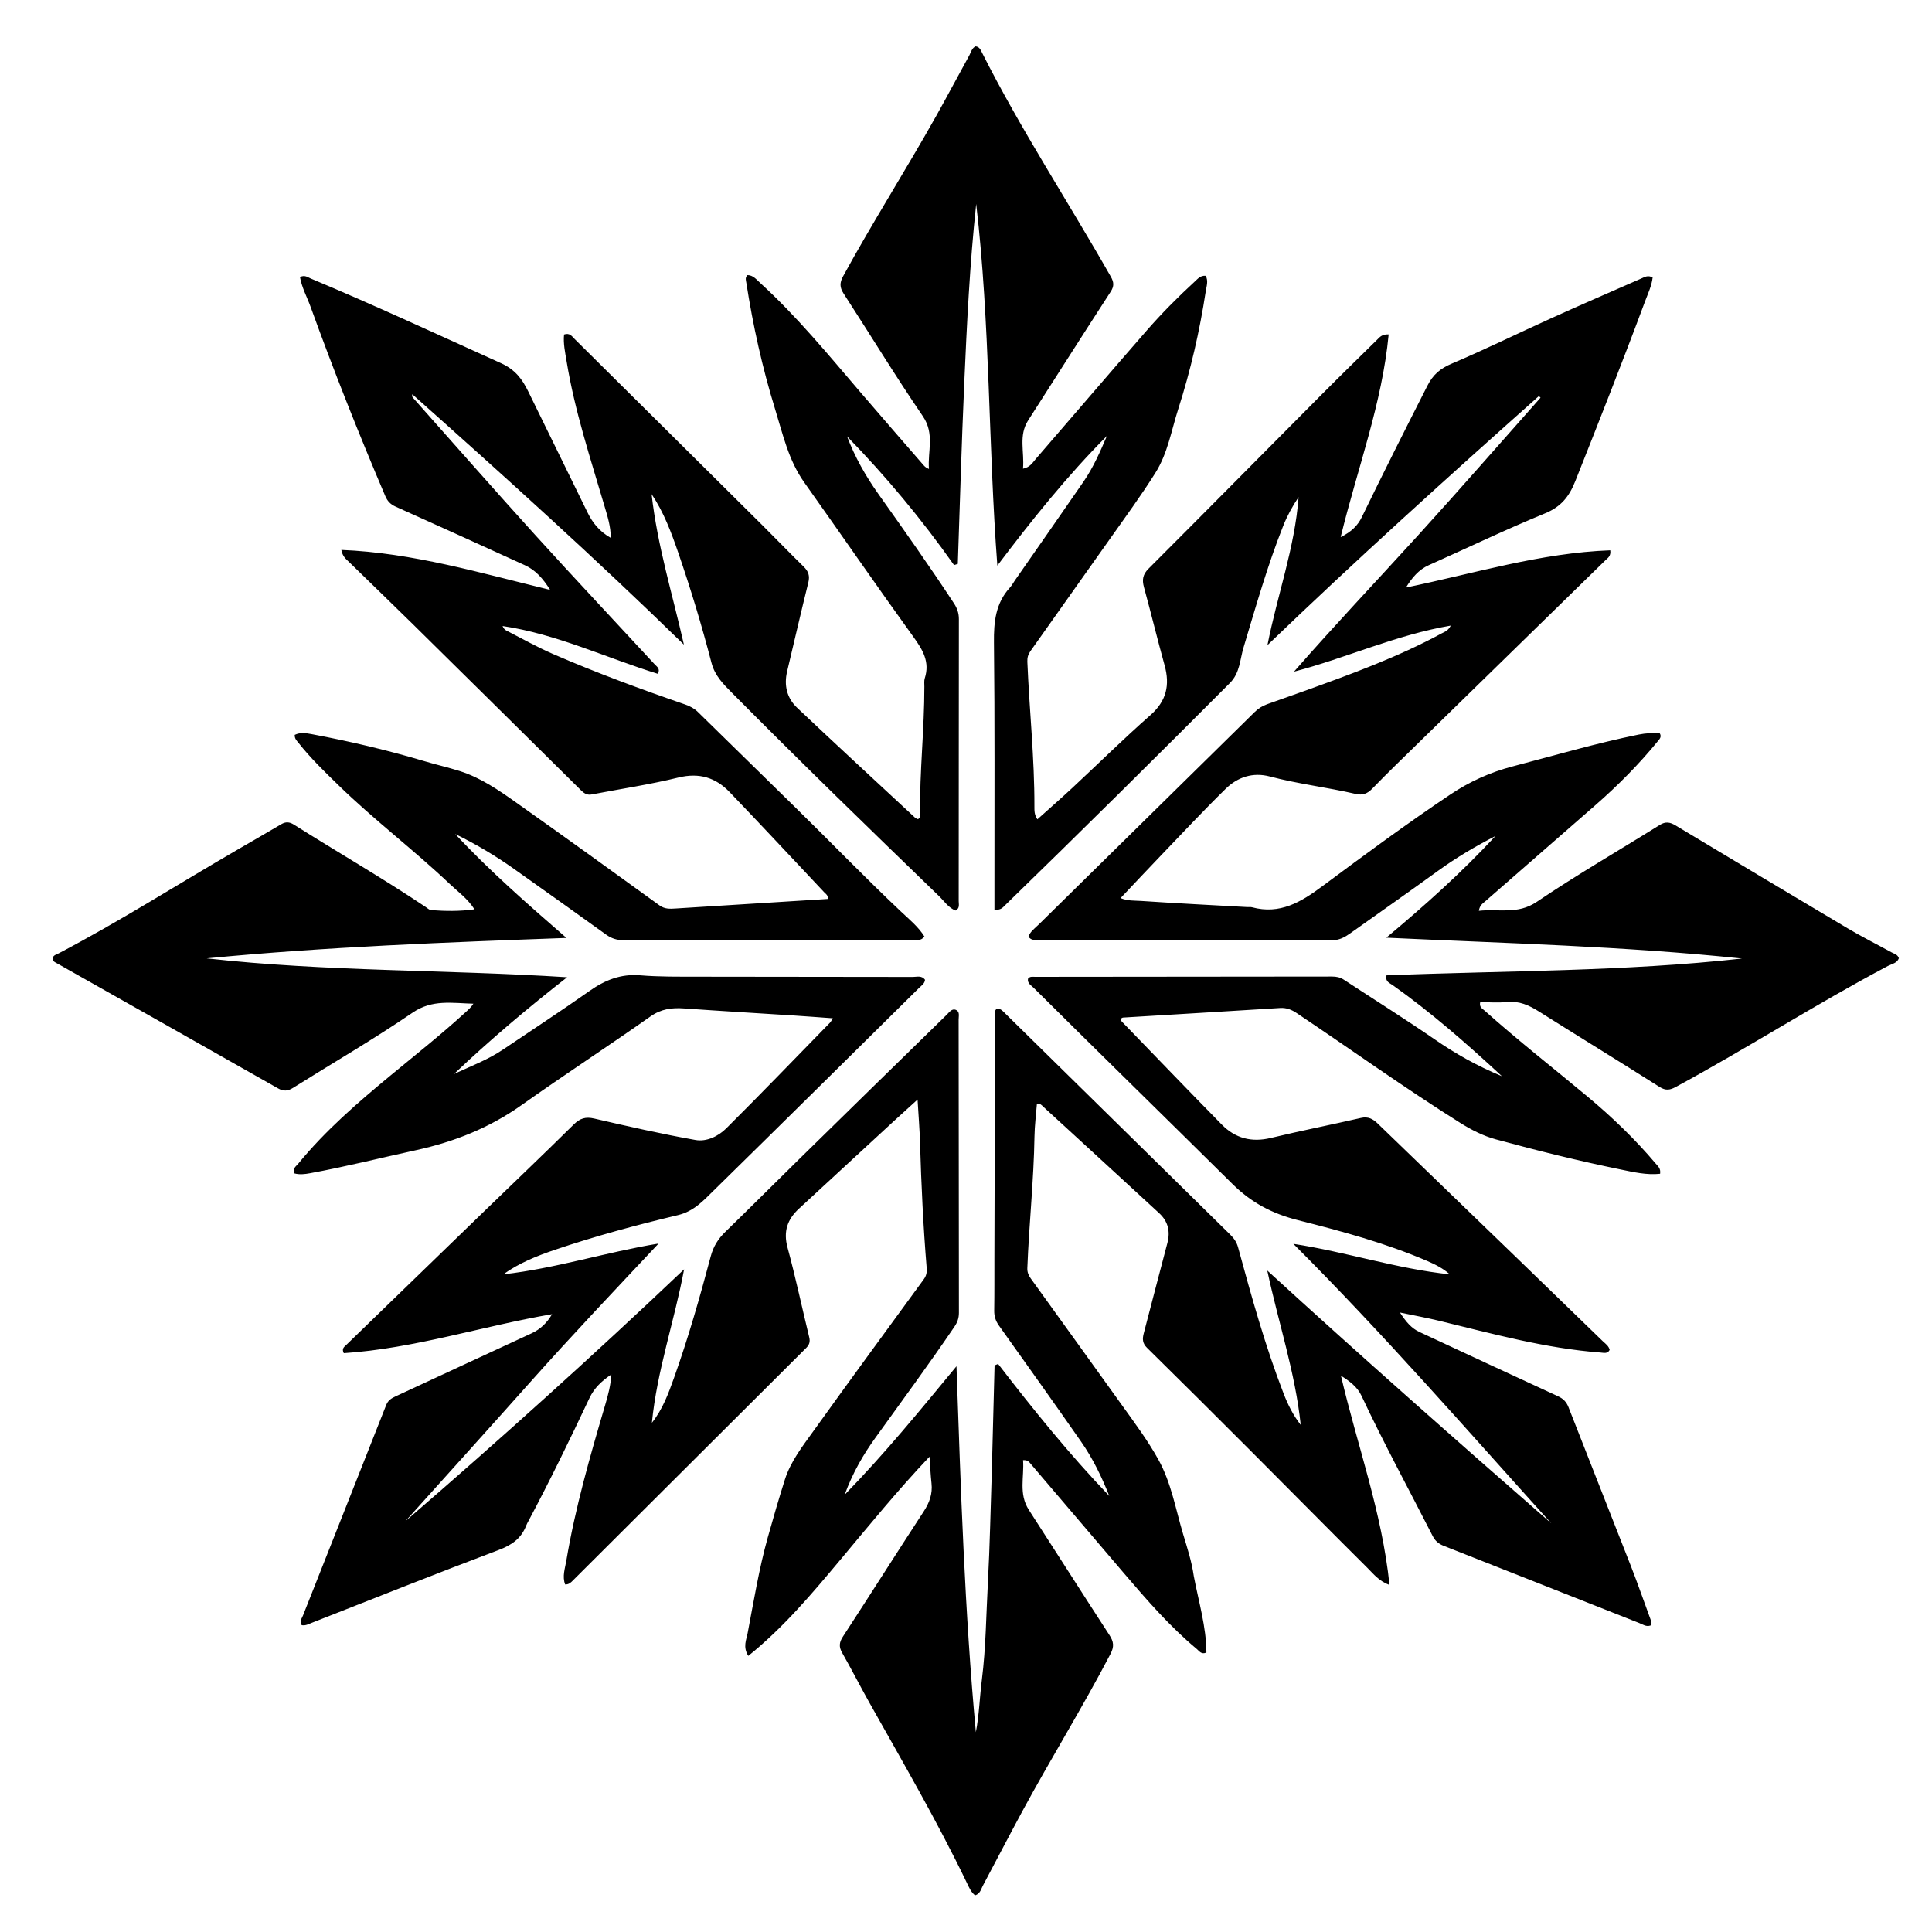 <svg version="1.1" id="Layer_1" xmlns="http://www.w3.org/2000/svg" xmlns:xlink="http://www.w3.org/1999/xlink" x="0px" y="0px"
	 width="100%" viewBox="0 0 1024 1024" enable-background="new 0 0 1024 1024" xml:space="preserve">
<path fill="#000000" opacity="1" stroke="none" 
	d="
M632.74,835.388 
	C635.348,849.114 639.353,862.209 639.416,875.862 
	C636.773,877.075 635.663,875.126 634.403,874.076 
	C620.007,862.072 607.783,847.964 595.657,833.773 
	C579.206,814.523 562.803,795.231 546.371,775.965 
	C545.528,774.977 544.811,773.743 542.242,773.928 
	C542.92,782.743 539.802,791.757 545.306,800.264 
	C559.602,822.361 573.676,844.603 588.041,866.655 
	C590.318,870.151 590.589,872.755 588.597,876.58 
	C573.817,904.957 556.917,932.141 541.712,960.272 
	C534.665,973.31 527.847,986.47 520.886,999.554 
	C519.912,1001.385 519.531,1003.741 516.805,1004.589 
	C514.719,1002.938 513.664,1000.484 512.539,998.141 
	C496.809,965.38 478.512,934.008 460.742,902.35 
	C455.851,893.637 451.32,884.72 446.377,876.038 
	C444.576,872.876 444.737,870.552 446.754,867.457 
	C461.129,845.409 475.19,823.156 489.581,801.119 
	C492.645,796.426 494.345,791.744 493.715,786.153 
	C493.239,781.928 493.066,777.668 492.66,772.074 
	C475.532,790.163 460.677,808.464 445.561,826.523 
	C430.463,844.56 415.375,862.562 396.613,877.652 
	C393.625,872.931 395.599,869.077 396.258,865.629 
	C399.499,848.655 402.271,831.565 406.932,814.892 
	C409.8,804.638 412.766,794.406 415.985,784.258 
	C419.057,774.57 425.324,766.603 431.125,758.516 
	C450.444,731.584 470.041,704.852 489.595,678.09 
	C490.977,676.199 491.353,674.421 491.161,672.098 
	C489.34,650.028 488.296,627.915 487.642,605.779 
	C487.423,598.356 486.806,590.945 486.328,582.788 
	C481.819,586.883 477.776,590.507 473.784,594.187 
	C457.004,609.655 440.246,625.147 423.467,640.615 
	C417.306,646.295 415.094,652.706 417.416,661.256 
	C421.684,676.966 425.032,692.925 428.897,708.747 
	C429.491,711.18 428.976,712.774 427.239,714.503 
	C386.019,755.53 344.846,796.603 303.663,837.666 
	C302.615,838.71 301.607,839.851 299.532,839.788 
	C297.912,835.511 299.481,831.243 300.154,827.237 
	C304.872,799.128 312.748,771.783 320.802,744.492 
	C322.293,739.437 323.661,734.352 324.034,728.501 
	C318.828,731.996 314.905,735.746 312.396,741.065 
	C302.093,762.904 291.557,784.631 280.202,805.95 
	C279.733,806.832 279.226,807.706 278.868,808.635 
	C276.235,815.469 271.238,818.914 264.302,821.529 
	C231.116,834.042 198.183,847.224 165.16,860.167 
	C163.482,860.825 161.863,861.768 159.933,861.373 
	C158.588,859.365 159.985,857.775 160.612,856.189 
	C175.297,819.02 190.041,781.876 204.694,744.695 
	C205.66,742.242 207.399,741.153 209.594,740.138 
	C233.629,729.025 257.614,717.803 281.665,706.724 
	C286.361,704.561 289.85,701.251 292.609,696.54 
	C255.622,702.875 219.673,714.746 182.228,717.203 
	C180.962,714.792 182.454,713.881 183.466,712.9 
	C207.974,689.125 232.495,665.364 257.03,641.616 
	C272.711,626.438 288.516,611.385 304.034,596.041 
	C307.377,592.735 310.321,591.774 314.99,592.858 
	C332.797,596.991 350.649,601.023 368.639,604.217 
	C374.539,605.265 380.742,602.225 384.984,598.004 
	C403.522,579.553 421.672,560.712 439.948,541.998 
	C440.394,541.541 440.664,540.912 441.436,539.707 
	C434.42,539.203 427.889,538.694 421.353,538.273 
	C401.75,537.01 382.138,535.877 362.544,534.484 
	C356.067,534.023 350.437,534.728 344.743,538.74 
	C322.142,554.663 298.954,569.755 276.4,585.742 
	C259.359,597.821 240.664,605.226 220.381,609.644 
	C201.687,613.715 183.126,618.404 164.291,621.839 
	C161.512,622.346 158.716,622.693 155.89,621.882 
	C154.909,619.358 156.954,618.144 158.107,616.735 
	C172.53,599.102 189.692,584.313 207.165,569.878 
	C220.391,558.951 233.85,548.304 246.52,536.718 
	C248.072,535.3 249.696,533.961 250.899,531.974 
	C239.7,531.701 229.17,529.568 218.715,536.707 
	C198.101,550.785 176.453,563.346 155.278,576.609 
	C152.591,578.293 150.307,578.523 147.432,576.891 
	C108.467,554.777 69.449,532.757 30.443,510.714 
	C29.439,510.146 28.293,509.748 27.838,508.47 
	C27.842,506.305 29.755,506.002 31.147,505.271 
	C63.625,488.243 94.529,468.504 126.232,450.14 
	C133.869,445.717 141.523,441.321 149.118,436.826 
	C151.419,435.463 153.456,435.615 155.647,436.997 
	C178.883,451.664 202.711,465.383 225.553,480.682 
	C226.517,481.327 227.516,482.321 228.552,482.393 
	C235.964,482.909 243.384,483.105 251.482,481.953 
	C247.715,476.143 242.772,472.698 238.496,468.638 
	C219.401,450.51 198.319,434.616 179.45,416.232 
	C172.056,409.03 164.614,401.865 158.209,393.726 
	C157.303,392.576 156.115,391.564 156.2,389.501 
	C159.127,388.056 162.279,388.561 165.261,389.121 
	C185.382,392.9 205.291,397.578 224.921,403.43 
	C231.137,405.283 237.484,406.712 243.664,408.675 
	C254.777,412.205 264.294,418.784 273.663,425.418 
	C299.078,443.416 324.344,461.626 349.567,479.892 
	C352.358,481.912 355.134,481.705 358.096,481.521 
	C377.862,480.296 397.626,479.046 417.391,477.806 
	C424.489,477.361 431.587,476.919 438.642,476.478 
	C439.08,474.526 437.686,473.815 436.852,472.927 
	C420.189,455.204 403.585,437.425 386.753,419.864 
	C379.337,412.127 370.611,409.406 359.581,412.111 
	C344.414,415.83 328.901,418.13 313.545,421.087 
	C311.069,421.564 309.466,420.381 307.852,418.785 
	C278.36,389.611 248.869,360.436 219.325,331.314 
	C207.936,320.089 196.408,309.006 184.971,297.829 
	C183.456,296.348 181.603,295.065 180.911,291.467 
	C218.754,292.975 254.467,303.662 291.576,312.644 
	C287.731,306.512 283.783,302.137 278.269,299.609 
	C255.41,289.131 232.494,278.779 209.563,268.46 
	C206.954,267.286 205.353,265.597 204.223,262.948 
	C190.117,229.851 176.854,196.422 164.609,162.594 
	C162.717,157.368 159.958,152.387 159.001,146.866 
	C161.47,145.561 163.015,146.913 164.601,147.577 
	C198.553,161.791 231.929,177.289 265.458,192.454 
	C273.059,195.892 276.747,200.88 279.957,207.431 
	C290.434,228.808 300.909,250.186 311.375,271.568 
	C314.053,277.04 317.662,281.65 323.711,285.077 
	C323.71,279.022 322.042,273.851 320.528,268.708 
	C313.01,243.17 304.614,217.86 300.305,191.493 
	C299.54,186.816 298.47,182.076 298.958,177.3 
	C301.994,176.21 303.246,178.379 304.678,179.798 
	C337.831,212.629 370.957,245.485 404.063,278.363 
	C411.393,285.643 418.545,293.104 425.943,300.313 
	C428.486,302.792 429.313,305.183 428.431,308.736 
	C424.547,324.4 420.938,340.132 417.2,355.832 
	C415.434,363.249 417.06,369.988 422.493,375.124 
	C443.194,394.69 464.135,414.004 485.005,433.392 
	C485.445,433.8 486.118,433.958 486.564,434.176 
	C487.855,433.398 487.667,432.305 487.656,431.352 
	C487.398,408.851 489.942,386.444 489.935,363.952 
	C489.935,362.454 489.714,360.85 490.155,359.474 
	C492.915,350.861 489.144,344.504 484.217,337.68 
	C464.616,310.535 445.629,282.947 426.242,255.646 
	C417.923,243.931 414.943,230.232 410.831,216.902 
	C404.05,194.922 399.085,172.541 395.559,149.826 
	C395.359,148.541 394.798,147.212 396.161,145.809 
	C399.145,145.808 400.923,148.136 402.944,149.981 
	C422.445,167.779 439.134,188.154 456.251,208.141 
	C467.302,221.044 478.477,233.842 489.612,246.673 
	C490.253,247.412 491.033,248.031 492.364,248.561 
	C491.603,239.201 495.509,229.965 489.123,220.602 
	C474.579,199.278 461.141,177.201 447.097,155.532 
	C444.999,152.294 445.019,149.804 446.857,146.436 
	C462.582,117.622 480.257,89.944 496.287,61.312 
	C502.227,50.703 507.912,39.953 513.78,29.304 
	C514.707,27.621 515.084,25.472 517.111,24.565 
	C519.178,24.829 519.779,26.498 520.508,27.943 
	C541.078,68.741 566.188,106.932 588.729,146.598 
	C590.426,149.584 590.597,151.649 588.629,154.682 
	C573.938,177.314 559.506,200.113 544.935,222.823 
	C539.759,230.889 543.023,239.511 542.21,248.416 
	C546.005,247.656 547.321,245.172 548.958,243.28 
	C568.577,220.609 588.039,197.801 607.753,175.213 
	C615.749,166.052 624.334,157.409 633.301,149.174 
	C634.833,147.767 636.256,145.95 639.017,146.164 
	C640.556,148.836 639.475,151.698 639.078,154.307 
	C635.845,175.546 631.016,196.456 624.461,216.898 
	C620.82,228.254 618.92,240.238 612.378,250.636 
	C604.829,262.636 596.464,274.053 588.294,285.612 
	C574.256,305.471 560.191,325.311 546.12,345.147 
	C544.916,346.845 544.424,348.595 544.513,350.738 
	C545.575,376.357 548.34,401.894 548.256,427.568 
	C548.249,429.703 548.198,431.874 549.838,434.26 
	C556.157,428.583 562.375,423.158 568.414,417.539 
	C582.198,404.715 595.606,391.468 609.733,379.036 
	C618.268,371.525 620.161,363.103 617.265,352.642 
	C613.45,338.862 610.082,324.959 606.307,311.167 
	C605.234,307.245 605.692,304.46 608.757,301.395 
	C639.495,270.659 670.043,239.733 700.697,208.913 
	C710.325,199.234 720.103,189.704 729.837,180.13 
	C731.221,178.769 732.448,177.042 736.018,177.255 
	C732.559,213.83 719.522,248.068 710.58,284.682 
	C716.362,281.842 719.67,278.439 721.743,274.176 
	C733.102,250.813 744.774,227.611 756.545,204.453 
	C759.583,198.475 763.421,195.293 769.489,192.719 
	C787.417,185.114 804.907,176.485 822.659,168.457 
	C838.439,161.32 854.334,154.437 870.198,147.485 
	C871.807,146.779 873.464,145.717 875.929,147.066 
	C875.428,151.535 873.384,155.738 871.814,159.964 
	C859.992,191.802 847.503,223.381 834.967,254.944 
	C831.678,263.226 827.422,268.587 818.889,272.09 
	C798.105,280.621 777.831,290.389 757.299,299.541 
	C751.885,301.954 748.404,306.221 745.182,311.402 
	C781.171,303.998 816.47,293.027 853.471,291.67 
	C853.912,294.798 852.101,295.773 850.863,296.983 
	C817.986,329.129 785.075,361.24 752.188,393.377 
	C743.85,401.524 735.456,409.621 727.343,417.988 
	C724.699,420.715 722.198,421.645 718.511,420.79 
	C703.445,417.296 688.031,415.515 673.05,411.557 
	C664.044,409.177 655.981,411.863 649.633,418.082 
	C637.745,429.729 626.38,441.912 614.848,453.922 
	C607.939,461.117 601.128,468.406 593.928,476.016 
	C597.675,477.572 601.346,477.284 604.787,477.515 
	C623.551,478.777 642.336,479.721 661.115,480.77 
	C661.946,480.817 662.824,480.661 663.607,480.871 
	C678.364,484.833 689.494,478.182 700.889,469.706 
	C723.197,453.113 745.591,436.596 768.703,421.105 
	C778.875,414.287 789.768,409.336 801.744,406.204 
	C823.955,400.396 845.988,393.913 868.51,389.343 
	C872.24,388.586 876.003,388.427 879.633,388.53 
	C880.867,390.528 879.627,391.684 878.73,392.783 
	C868.708,405.066 857.571,416.274 845.652,426.703 
	C826.221,443.704 806.723,460.629 787.298,477.637 
	C785.986,478.786 784.264,479.757 783.833,482.753 
	C794.27,481.558 804.321,484.883 814.496,478.011 
	C835.735,463.666 857.986,450.821 879.736,437.223 
	C882.794,435.311 885.17,435.761 888.004,437.462 
	C918.419,455.72 948.841,473.968 979.349,492.072 
	C986.935,496.574 994.841,500.536 1002.583,504.779 
	C1003.993,505.552 1005.8,505.868 1006.437,507.891 
	C1005.478,510.526 1002.656,510.904 1000.607,511.988 
	C962.466,532.178 926.136,555.542 888.206,576.099 
	C885.182,577.737 882.888,578.192 879.586,576.093 
	C858.36,562.601 836.89,549.494 815.615,536.078 
	C810.402,532.79 805.246,530.452 798.847,531.086 
	C794.101,531.556 789.272,531.178 784.532,531.178 
	C783.927,533.84 785.692,534.59 786.849,535.624 
	C804.609,551.512 823.4,566.166 841.681,581.429 
	C854.616,592.227 866.736,603.902 877.627,616.798 
	C878.771,618.152 880.325,619.355 879.885,622.122 
	C872.78,622.896 865.824,621.251 858.936,619.842 
	C836.762,615.309 814.802,609.856 792.961,603.917 
	C786.118,602.055 779.923,598.894 773.98,595.164 
	C744.487,576.652 716.212,556.323 687.289,536.961 
	C684.544,535.123 681.846,534.046 678.474,534.257 
	C650.723,535.995 622.966,537.637 595.212,539.325 
	C594.917,539.343 594.636,539.593 594.329,539.744 
	C593.734,540.978 594.77,541.628 595.395,542.274 
	C612.761,560.232 630.077,578.239 647.586,596.056 
	C654.756,603.351 663.394,605.589 673.586,603.13 
	C689.425,599.309 705.432,596.184 721.314,592.526 
	C725.154,591.642 727.676,593.038 730.208,595.487 
	C754.631,619.111 779.092,642.696 803.526,666.31 
	C818.863,681.131 834.181,695.973 849.476,710.837 
	C850.874,712.195 852.657,713.309 853.156,715.474 
	C852.035,717.649 850.077,717.014 848.345,716.883 
	C819.149,714.688 791.055,706.903 762.773,700.045 
	C756.381,698.495 749.899,697.317 742.002,695.662 
	C745.313,700.767 748.156,704.035 752.317,705.972 
	C776.774,717.356 801.222,728.759 825.731,740.028 
	C828.518,741.309 830.222,742.992 831.344,745.868 
	C842.298,773.938 853.433,801.937 864.392,830.004 
	C868.023,839.305 871.289,848.748 874.744,858.118 
	C875.152,859.224 875.602,860.283 874.917,861.507 
	C872.579,862.428 870.716,860.986 868.805,860.233 
	C834.26,846.611 799.744,832.917 765.188,819.325 
	C762.526,818.278 760.673,816.728 759.393,814.212 
	C746.781,789.428 733.445,765.011 721.634,739.82 
	C719.355,734.959 715.256,732.037 710.742,729.166 
	C719.29,765.889 732.494,801.42 736.466,840.082 
	C730.771,837.915 727.995,834.237 724.927,831.189 
	C704.253,810.652 683.799,789.896 663.203,769.281 
	C644.843,750.904 626.443,732.566 607.923,714.351 
	C605.448,711.916 605.449,709.599 606.214,706.692 
	C610.405,690.768 614.477,674.814 618.717,658.904 
	C620.377,652.673 619.101,647.354 614.383,643.007 
	C593.926,624.158 573.43,605.352 552.929,586.552 
	C552.124,585.814 551.411,584.698 549.572,585.186 
	C549.136,590.79 548.386,596.532 548.295,602.283 
	C547.924,625.61 545.401,648.815 544.507,672.111 
	C544.423,674.307 545.134,675.965 546.329,677.624 
	C562.395,699.922 578.483,722.206 594.493,744.545 
	C601.281,754.017 608.278,763.367 613.949,773.581 
	C620.824,785.963 623.11,799.913 627.116,813.259 
	C629.26,820.403 631.616,827.537 632.74,835.388 
M525.696,779.282 
	C526.179,760.754 526.662,742.225 527.145,723.696 
	C527.77,723.438 528.394,723.179 529.019,722.92 
	C547.644,747.105 566.788,770.839 587.926,792.878 
	C583.927,782.718 579.19,772.987 573.005,764.111 
	C558.628,743.478 544.001,723.017 529.416,702.528 
	C527.691,700.105 526.907,697.62 526.954,694.632 
	C527.098,685.468 527.028,676.3 527.052,667.134 
	C527.165,624.144 527.279,581.154 527.414,538.164 
	C527.418,536.908 526.969,535.443 528.48,534.561 
	C530.561,534.544 531.717,536.093 532.99,537.344 
	C572.688,576.351 612.367,615.377 652.061,654.387 
	C653.998,656.29 655.456,658.368 656.194,661.07 
	C663.337,687.234 670.553,713.388 680.371,738.706 
	C682.619,744.505 685.434,750.181 689.412,755.219 
	C686.498,727.39 677.543,700.926 671.682,673.407 
	C721.4,718.876 771.675,763.255 822.207,807.394 
	C777.224,757.585 733.211,706.916 685.506,659.262 
	C713.627,663.56 740.423,672.501 768.442,675.432 
	C764.854,672.28 760.799,670.217 756.574,668.395 
	C734.47,658.861 711.264,652.598 688.061,646.741 
	C674.346,643.279 663.319,637.515 653.167,627.468 
	C618.109,592.773 582.814,558.314 547.833,523.538 
	C546.518,522.23 544.449,521.184 544.839,518.778 
	C545.846,517.368 547.288,517.734 548.551,517.733 
	C601.049,517.672 653.546,517.64 706.044,517.582 
	C708.27,517.58 710.299,517.969 712.203,519.217 
	C728.359,529.808 744.737,540.074 760.64,551.03 
	C771.418,558.455 782.627,564.836 796.055,570.412 
	C776.851,552.636 758.302,536.449 738.168,522.154 
	C736.539,520.998 734.051,520.271 734.886,516.948 
	C797.674,514.426 860.655,514.979 923.292,508.044 
	C860.711,501.482 797.867,499.972 734.77,496.992 
	C755.267,479.851 774.801,462.396 792.633,443.094 
	C782.077,448.542 771.93,454.501 762.347,461.448 
	C746.84,472.69 731.152,483.683 715.533,494.772 
	C712.661,496.81 709.756,498.371 705.941,498.361 
	C654.109,498.22 602.278,498.212 550.447,498.139 
	C548.699,498.136 546.718,498.675 545.108,496.471 
	C546.027,493.68 548.589,491.938 550.641,489.917 
	C588.743,452.384 626.896,414.904 665.012,377.386 
	C666.965,375.463 669.18,374.101 671.728,373.198 
	C678.164,370.919 684.608,368.661 691.031,366.346 
	C715.939,357.366 740.824,348.328 764.186,335.663 
	C765.675,334.855 767.506,334.417 768.925,331.575 
	C739.726,336.558 713.682,348.719 685.843,355.994 
	C707.354,331.413 729.689,307.85 751.524,283.832 
	C773.447,259.719 794.87,235.152 816.513,210.784 
	C816.225,210.495 815.938,210.206 815.651,209.916 
	C767.084,253.13 718.835,296.693 671.774,341.941 
	C676.965,315.527 686.276,290.327 688.276,263.472 
	C685.005,268.348 682.241,273.391 680.134,278.694 
	C671.766,299.751 665.613,321.531 659.097,343.204 
	C657.191,349.543 657.222,356.64 651.901,361.98 
	C612.494,401.523 572.831,440.805 532.804,479.72 
	C531.532,480.956 530.417,482.567 527.077,482.106 
	C527.077,476.995 527.08,471.754 527.077,466.513 
	C527.051,424.514 527.288,382.513 526.815,340.52 
	C526.693,329.638 527.653,319.737 535.284,311.401 
	C536.287,310.306 536.994,308.943 537.85,307.712 
	C550.029,290.207 562.274,272.748 574.36,255.179 
	C579.504,247.701 583.112,239.392 586.686,231.053 
	C565.482,252.382 546.77,275.734 528.611,299.784 
	C523.768,235.637 524.833,171.642 517.401,108.095 
	C513.985,139.865 512.453,171.751 511.048,203.632 
	C509.649,235.366 508.77,267.122 507.663,298.868 
	C506.998,299.08 506.332,299.291 505.667,299.502 
	C488.546,275.262 469.674,252.518 448.953,231.296 
	C453.115,242.25 458.8,252.306 465.536,261.786 
	C479.138,280.928 492.709,300.092 505.592,319.733 
	C507.292,322.325 508.231,324.941 508.226,328.114 
	C508.152,377.946 508.171,427.777 508.13,477.608 
	C508.129,479.311 508.846,481.357 506.466,482.605 
	C502.681,481.129 500.478,477.641 497.667,474.923 
	C460.904,439.381 424.21,403.767 388.201,367.457 
	C383.548,362.765 378.908,358.276 377.092,351.272 
	C371.999,331.625 366.109,312.19 359.507,292.986 
	C355.803,282.212 351.852,271.532 345.365,261.908 
	C348.36,288.987 356.427,314.934 362.489,341.682 
	C315.657,295.97 267.236,252.33 218.546,208.969 
	C218.318,209.887 218.481,210.38 218.798,210.736 
	C240.49,235.137 262.02,259.686 283.951,283.871 
	C304.761,306.82 325.998,329.382 347.023,352.137 
	C348.162,353.37 350.117,354.405 348.659,357.135 
	C321.273,348.671 295.107,336.051 266.364,331.805 
	C266.848,332.929 267.47,333.729 268.288,334.148 
	C276.585,338.396 284.732,343 293.269,346.703 
	C316.186,356.644 339.618,365.289 363.235,373.421 
	C365.808,374.307 368.063,375.564 370.016,377.481 
	C386.897,394.047 403.804,410.586 420.709,427.127 
	C439.758,445.765 458.257,464.959 477.65,483.254 
	C482.005,487.363 486.808,491.268 489.976,496.395 
	C488.069,498.828 485.915,498.196 484.014,498.198 
	C432.85,498.251 381.685,498.24 330.521,498.328 
	C327.007,498.334 324.092,497.412 321.253,495.369 
	C305.03,483.699 288.758,472.097 272.448,460.55 
	C262.568,453.555 252.198,447.363 241.272,442.052 
	C259.55,461.693 279.721,479.259 300.226,497.127 
	C236.313,499.47 172.825,501.834 109.529,507.948 
	C172.911,515.05 236.694,513.867 300.587,517.963 
	C279.651,534.306 259.662,551.195 240.633,569.227 
	C249.418,565.133 258.498,561.751 266.547,556.316 
	C281.868,545.971 297.359,535.866 312.465,525.216 
	C320.669,519.433 329.064,516.079 339.35,516.934 
	C349.457,517.773 359.657,517.633 369.816,517.657 
	C407.815,517.745 445.814,517.708 483.812,517.79 
	C485.973,517.795 488.521,516.857 490.29,519.314 
	C490.073,521.385 488.379,522.382 487.123,523.623 
	C450.883,559.44 414.681,595.296 378.303,630.972 
	C372.83,636.339 367.735,642.028 359.349,644.03 
	C337.341,649.282 315.464,655.167 294.016,662.451 
	C284.481,665.69 275.116,669.438 266.77,675.417 
	C294.581,672.296 321.255,663.657 349.062,659.1 
	C326.113,683.529 303.288,707.577 281.234,732.342 
	C259.223,757.059 237.021,781.605 214.903,806.225 
	C265.115,762.876 314.357,718.556 362.59,672.755 
	C357.451,700.263 348.202,726.508 345.515,754.109 
	C351.236,746.938 354.276,738.602 357.227,730.333 
	C364.777,709.171 370.946,687.564 376.711,665.858 
	C378.105,660.61 380.657,656.573 384.468,652.873 
	C397.611,640.111 410.549,627.138 423.628,614.309 
	C449.672,588.762 475.748,563.247 501.855,537.764 
	C503.194,536.458 504.588,534.249 506.837,535.346 
	C508.786,536.295 508.093,538.612 508.095,540.367 
	C508.156,592.198 508.166,644.029 508.243,695.861 
	C508.248,698.673 507.399,700.949 505.828,703.257 
	C492.327,723.092 478.14,742.436 464.1,761.887 
	C457.592,770.904 451.997,780.475 447.682,792.258 
	C469.285,770.1 487.931,747.172 506.952,724.152 
	C509.231,789.2 511.264,853.736 517.224,918.091 
	C518.985,908.914 519.233,899.619 520.39,890.453 
	C522.564,873.228 522.673,855.915 523.61,838.645 
	C524.664,819.194 525.015,799.705 525.696,779.282 
z"/>
</svg>
